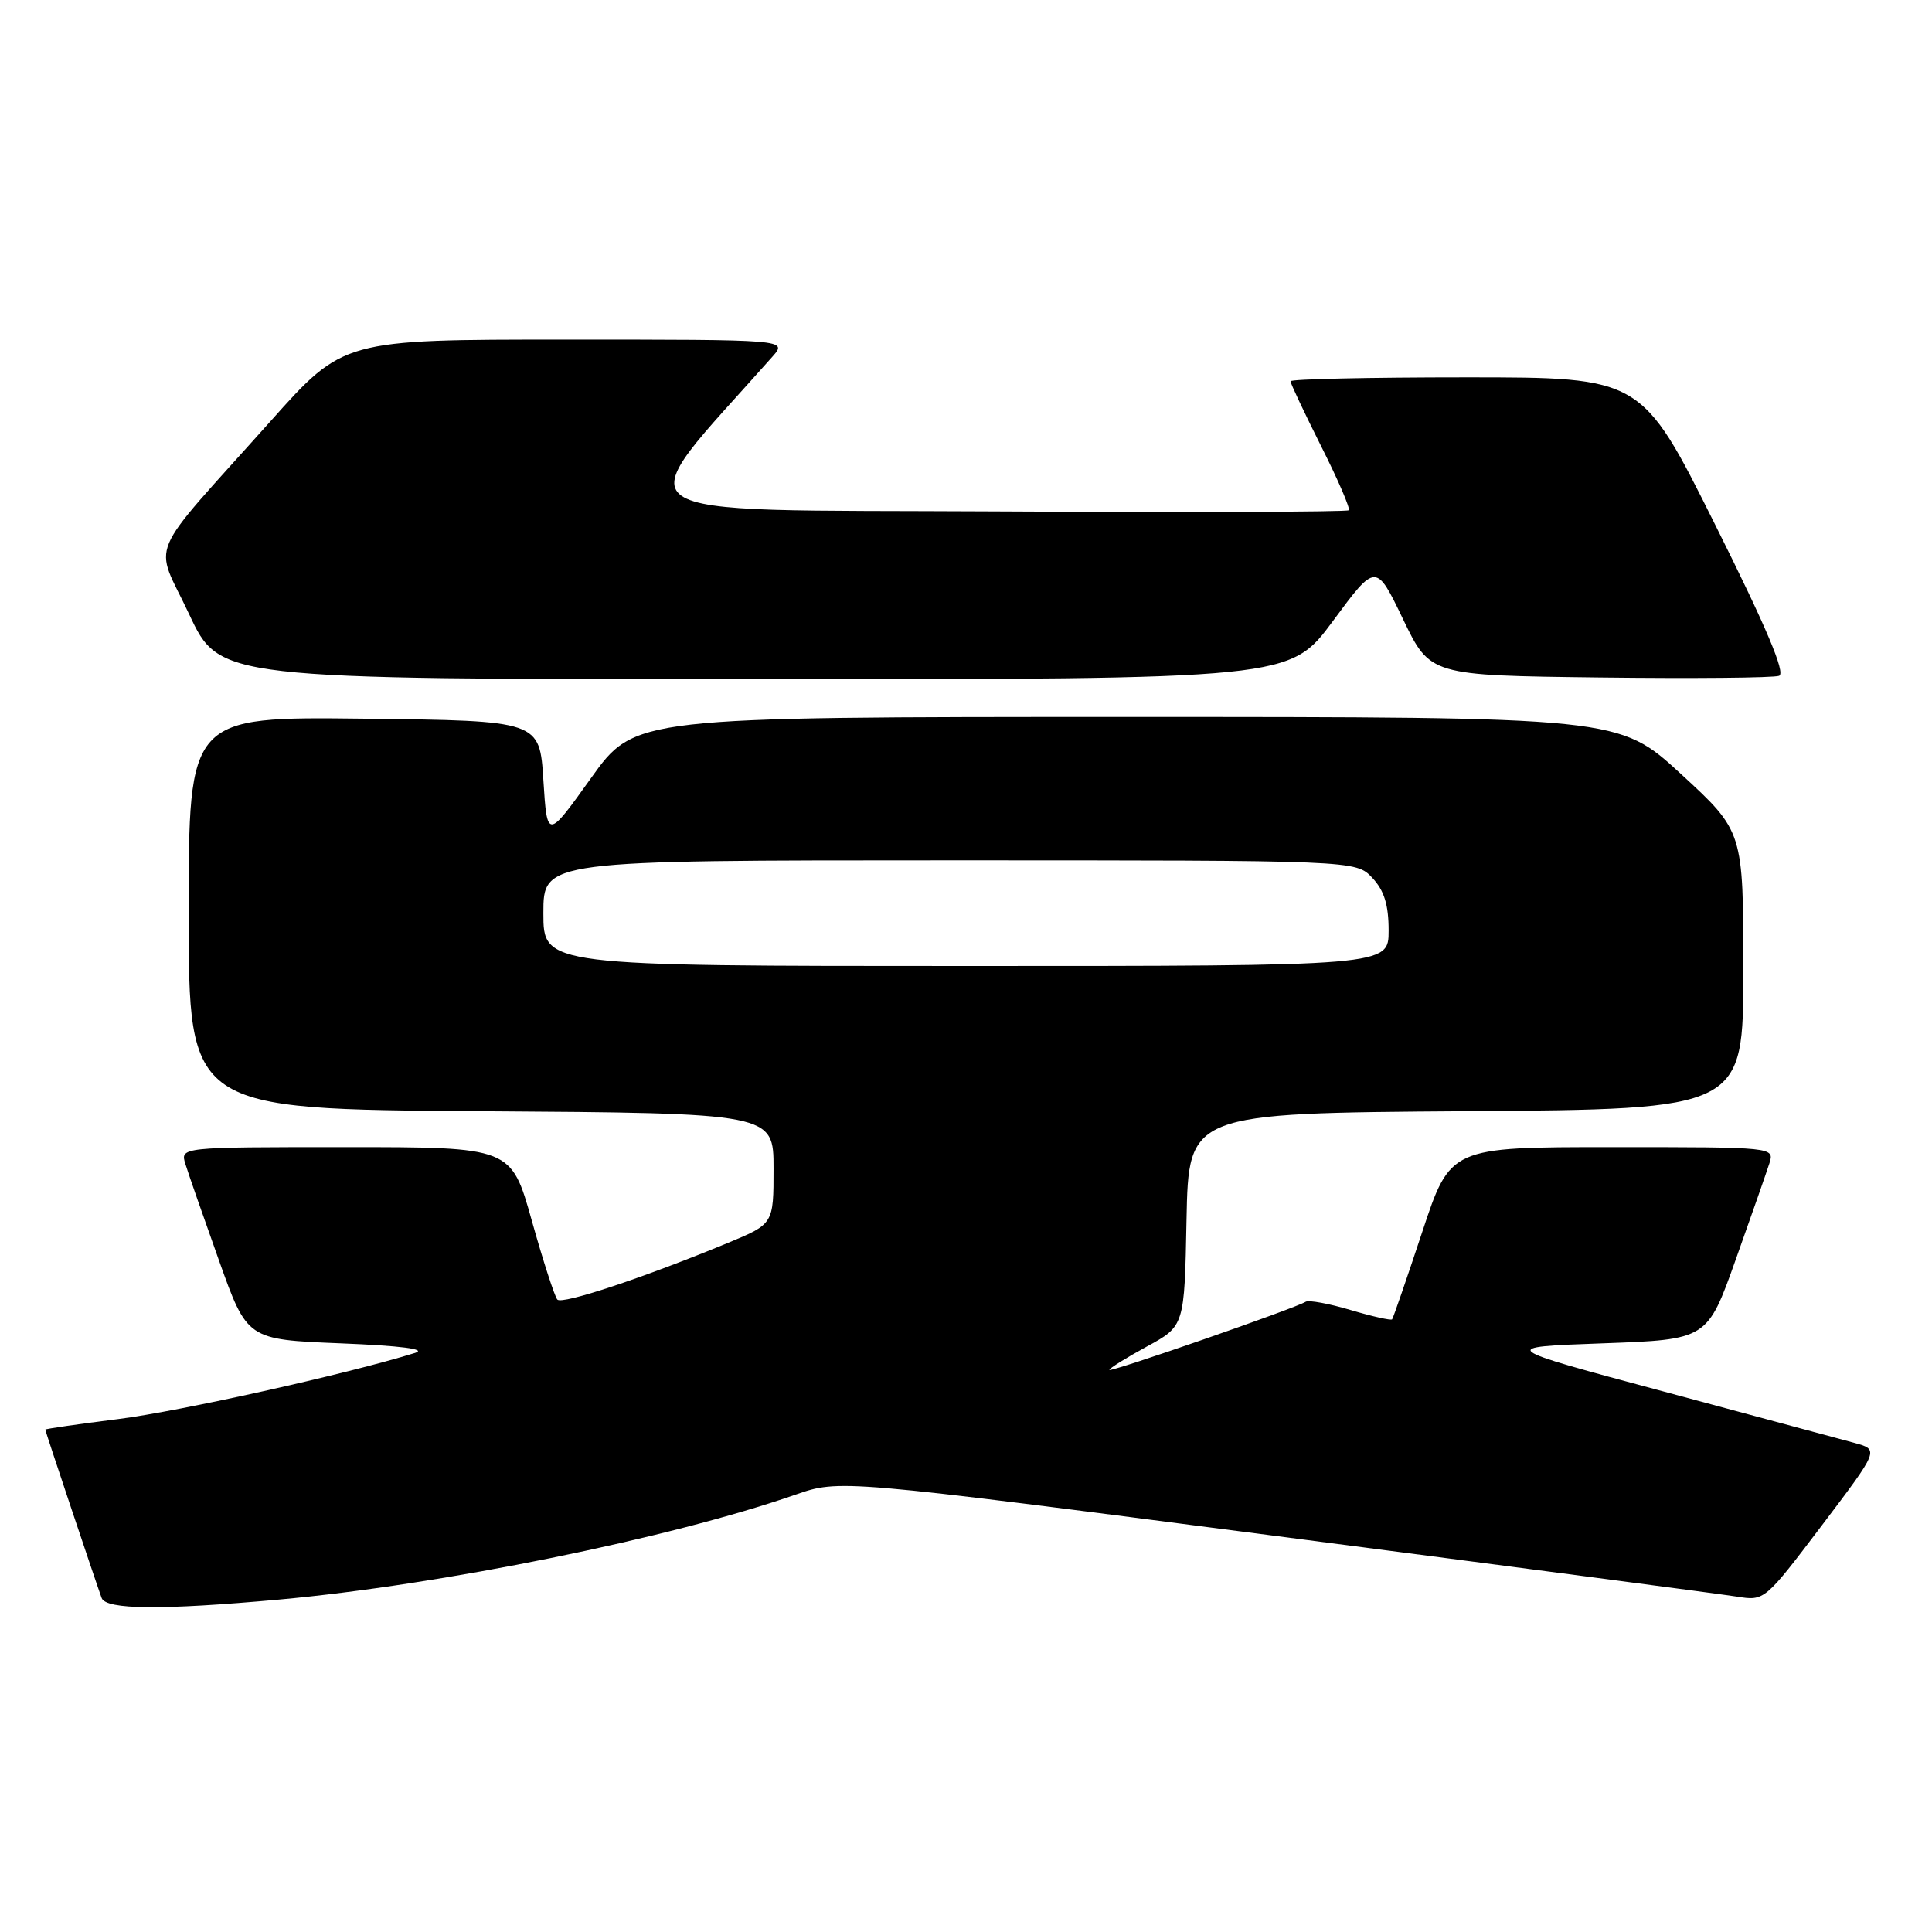 <?xml version="1.0" encoding="UTF-8" standalone="no"?>
<!DOCTYPE svg PUBLIC "-//W3C//DTD SVG 1.1//EN" "http://www.w3.org/Graphics/SVG/1.1/DTD/svg11.dtd" >
<svg xmlns="http://www.w3.org/2000/svg" xmlns:xlink="http://www.w3.org/1999/xlink" version="1.1" viewBox="0 0 256 256">
 <g >
 <path fill="currentColor"
d=" M 37.00 211.95 C 58.51 209.99 88.67 203.87 105.38 198.06 C 111.25 196.02 111.25 196.02 168.88 203.50 C 200.57 207.61 228.15 211.24 230.16 211.56 C 233.81 212.14 233.83 212.12 241.41 202.12 C 249.00 192.09 249.00 192.09 245.75 191.20 C 243.96 190.71 232.60 187.65 220.50 184.40 C 198.50 178.50 198.50 178.50 212.36 178.00 C 226.22 177.50 226.22 177.50 229.99 166.91 C 232.06 161.09 234.07 155.35 234.45 154.16 C 235.13 152.00 235.13 152.00 213.65 152.00 C 192.17 152.00 192.17 152.00 188.45 163.25 C 186.40 169.44 184.61 174.64 184.46 174.82 C 184.32 174.99 181.85 174.44 178.98 173.59 C 176.10 172.73 173.42 172.24 173.01 172.49 C 171.58 173.38 147.00 181.91 147.00 181.52 C 147.00 181.30 149.24 179.91 151.97 178.42 C 156.95 175.71 156.95 175.71 157.22 161.61 C 157.50 147.50 157.50 147.50 194.25 147.24 C 231.00 146.98 231.00 146.98 231.00 128.57 C 231.00 110.16 231.00 110.16 222.76 102.58 C 214.52 95.00 214.52 95.00 149.31 95.00 C 84.11 95.00 84.11 95.00 78.30 103.12 C 72.50 111.23 72.50 111.23 72.00 103.37 C 71.50 95.50 71.50 95.50 48.25 95.23 C 25.00 94.96 25.00 94.96 25.00 120.97 C 25.00 146.98 25.00 146.98 63.75 147.24 C 102.50 147.50 102.50 147.50 102.50 154.84 C 102.50 162.18 102.50 162.18 96.50 164.67 C 85.25 169.32 74.50 172.89 73.85 172.20 C 73.50 171.81 71.97 167.11 70.47 161.75 C 67.73 152.00 67.73 152.00 45.80 152.00 C 23.87 152.00 23.87 152.00 24.57 154.25 C 24.95 155.49 26.95 161.22 29.01 167.00 C 32.75 177.50 32.75 177.50 45.12 178.00 C 53.13 178.32 56.62 178.77 55.00 179.27 C 45.91 182.09 23.84 187.00 15.70 188.03 C 10.36 188.70 6.00 189.33 6.00 189.43 C 6.00 189.64 12.78 209.88 13.47 211.75 C 14.05 213.30 21.42 213.36 37.00 211.95 Z  M 176.62 82.29 C 182.32 74.58 182.32 74.58 185.91 82.04 C 189.50 89.50 189.50 89.50 211.98 89.77 C 224.34 89.92 235.03 89.82 235.74 89.55 C 236.63 89.20 234.07 83.14 227.27 69.53 C 217.52 50.00 217.52 50.00 194.26 50.00 C 181.47 50.00 171.00 50.23 171.00 50.52 C 171.00 50.81 172.83 54.68 175.06 59.13 C 177.30 63.57 178.94 67.39 178.72 67.61 C 178.50 67.84 157.22 67.90 131.45 67.76 C 80.09 67.48 82.77 69.36 102.36 47.25 C 104.35 45.00 104.35 45.00 74.92 45.00 C 45.50 45.00 45.50 45.00 35.86 55.80 C 19.06 74.60 20.40 71.44 25.06 81.38 C 29.10 90.00 29.10 90.00 100.01 90.00 C 170.92 90.00 170.92 90.00 176.62 82.29 Z  M 72.00 121.00 C 72.00 114.00 72.00 114.00 125.83 114.00 C 179.65 114.00 179.65 114.00 181.83 116.31 C 183.42 118.01 184.00 119.88 184.00 123.31 C 184.00 128.00 184.00 128.00 128.00 128.00 C 72.00 128.00 72.00 128.00 72.00 121.00 Z "/>
</g>
</svg>